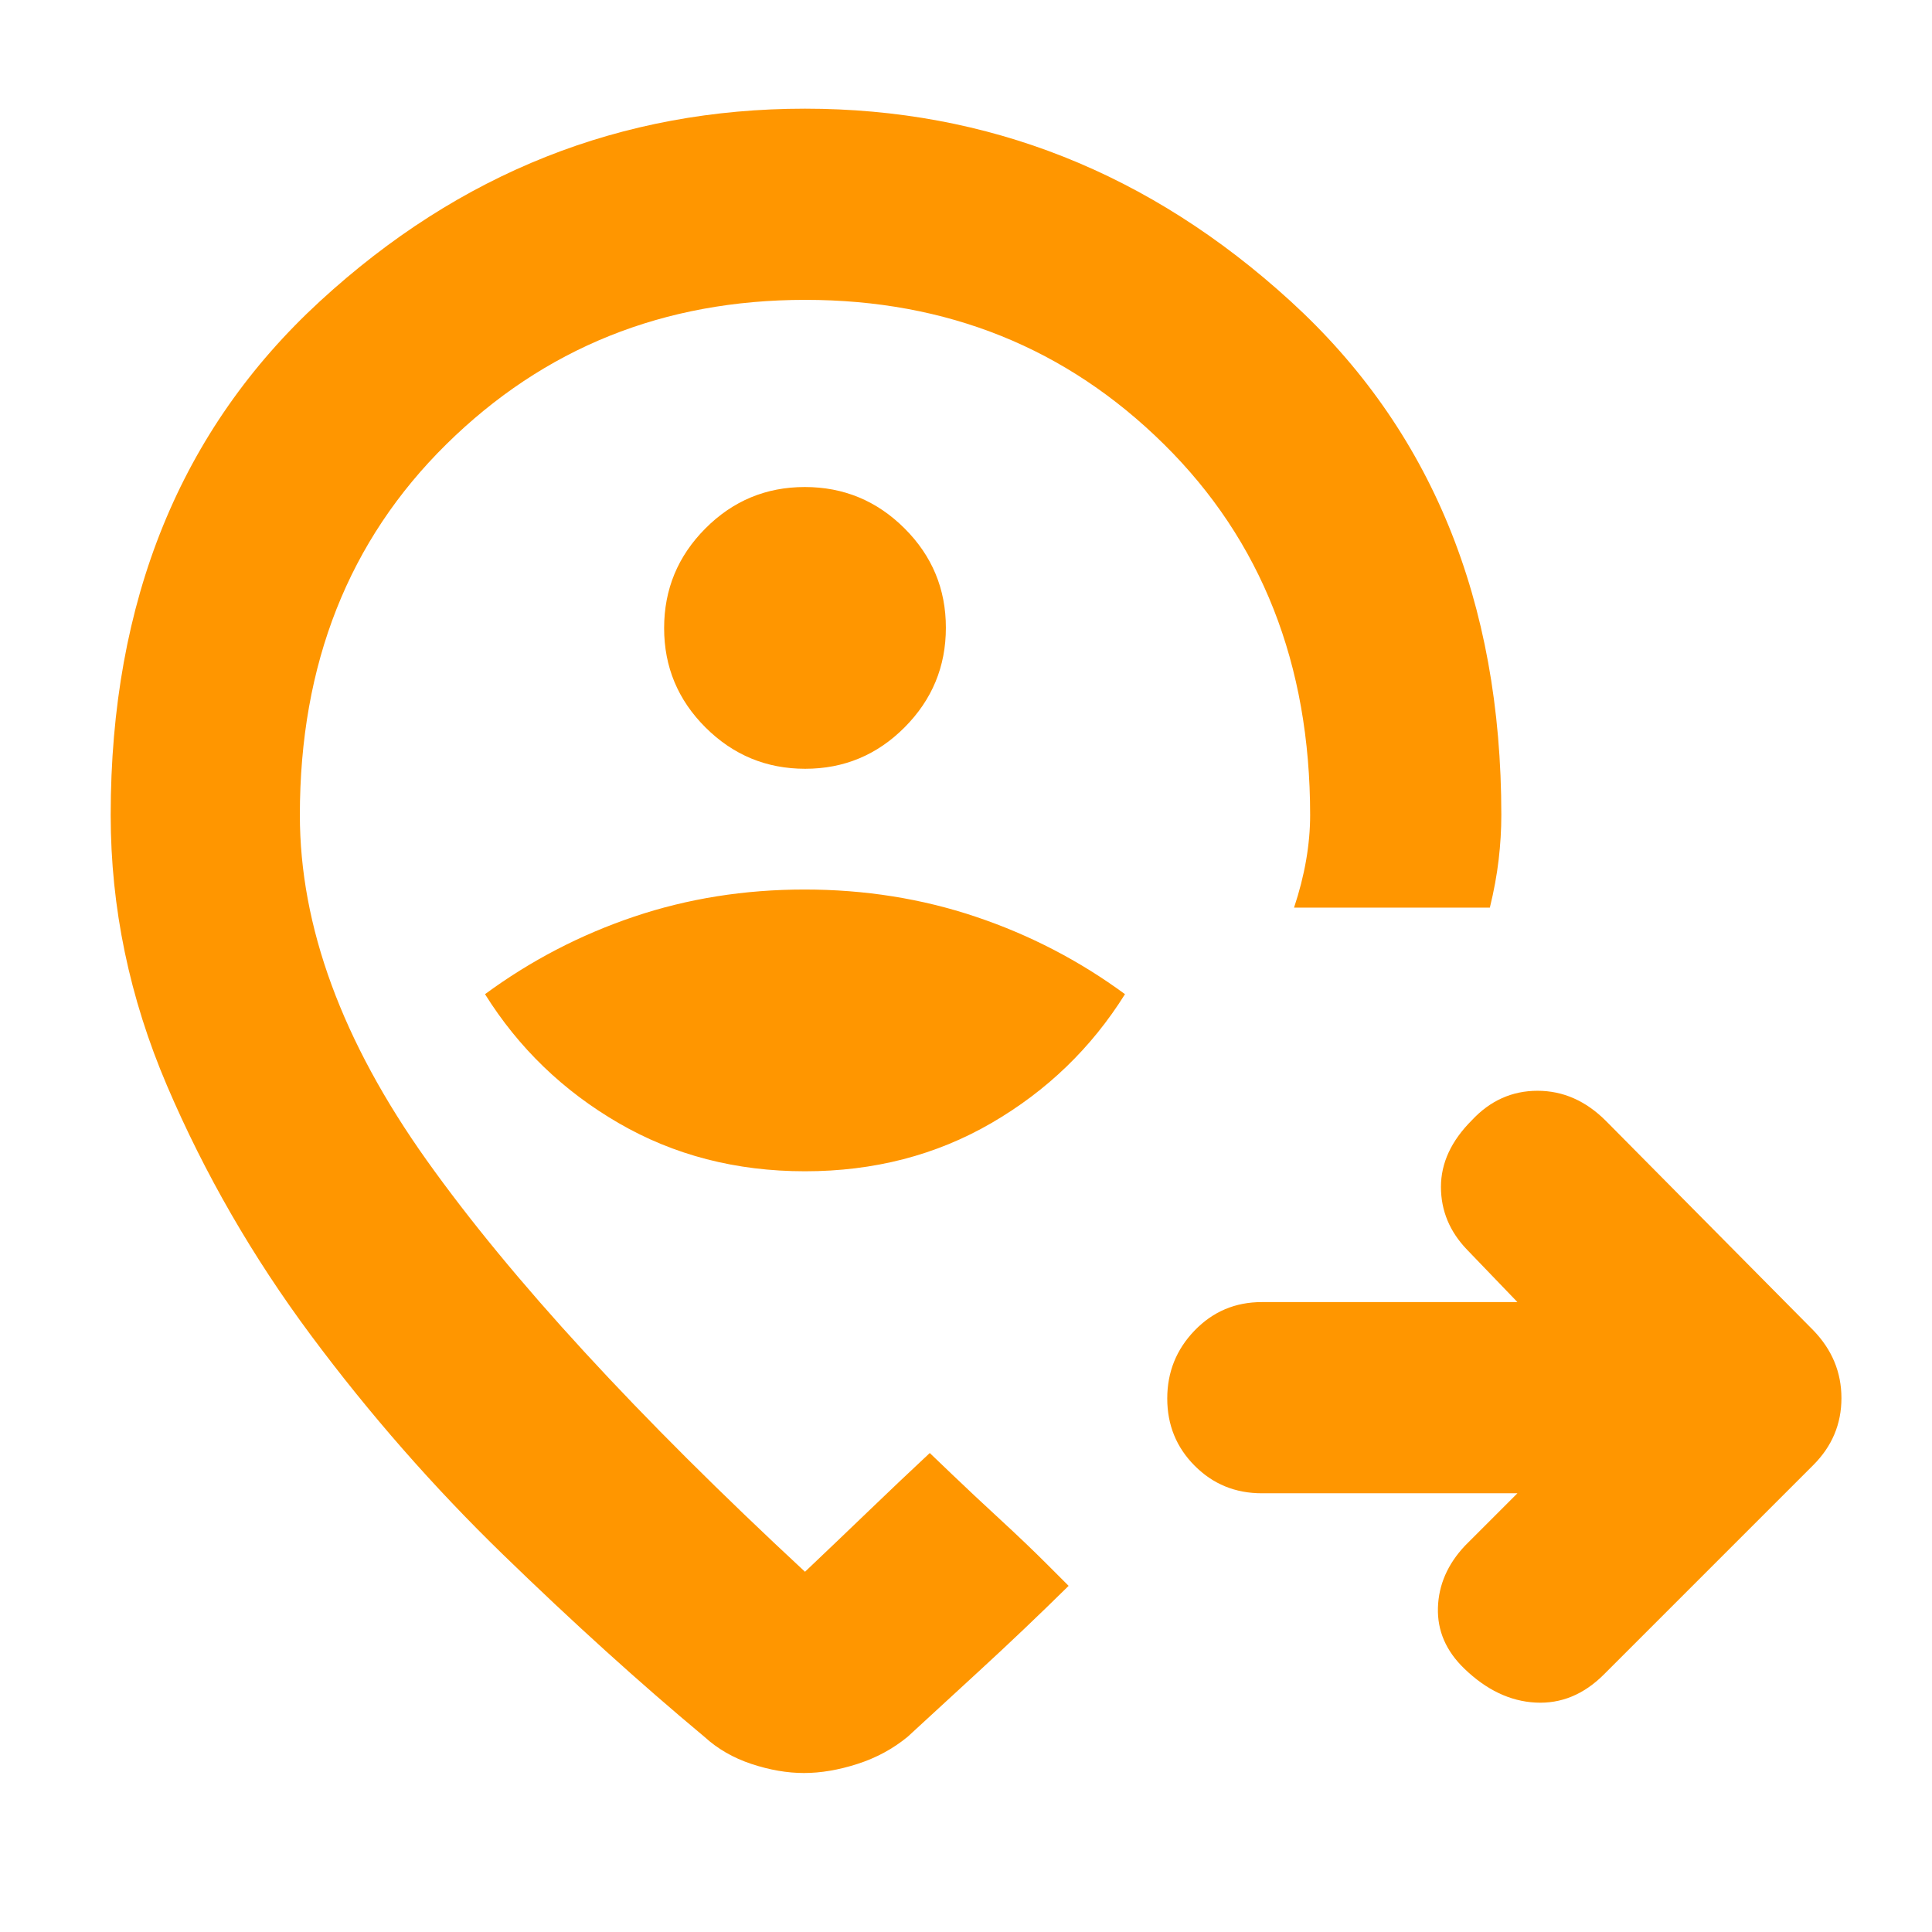 <svg xmlns="http://www.w3.org/2000/svg" height="48" viewBox="0 -960 960 960" width="48"><path fill="rgb(255, 150, 0)" d="M754-218H627q-19.75 0-33.37-13.68Q580-245.35 580-265.09q0-19.73 13.63-33.82Q607.25-313 627-313h127l-25-26q-13-13.5-13-31.25t15.35-33.1Q745-418 764-418t34 15l103 104q14 14.45 14 33.73Q915-246 901-232L797-128q-15 15-34 14t-35.43-16.91Q714-144 714.5-161.11T728-192l26-26ZM400-378q51.4 0 92.7-24 41.3-24 66.3-64-34-25-74.22-38.5-40.21-13.5-85-13.5Q355-518 315-504.5T241-466q25 40 66.3 64t92.7 24Zm.09-200q28.91 0 49.41-20.59 20.5-20.59 20.5-49.5t-20.59-49.41q-20.59-20.5-49.5-20.5t-49.41 20.59q-20.5 20.59-20.5 49.5t20.59 49.41q20.59 20.5 49.5 20.5Zm-.09 82Zm-.49 417q-12.51 0-26.1-4.5Q359.82-88 350-97q-48-40-100-90.5t-95.5-109Q111-355 83-420.5T55-555q0-159.72 104.04-255.36Q263.08-906 400-906q136.49 0 241.25 95.64Q746-714.72 746-555q0 10.81-1.33 22.22-1.34 11.41-4.37 23.78H643q4-12 6-23.54 2-11.53 2-22.46 0-112.52-72.64-184.26T400.15-811q-105.57 0-178.36 71.74Q149-667.52 149-555q0 83 63 171.5T400-179q16.85-16 31.93-30.5Q447-224 462-238l10.92 10.46q10.93 10.46 24 22.5Q510-193 520.5-182.5L531-172q-22.33 22-44.67 42.5Q464-109 451-97q-10.96 9-24.97 13.5-14.01 4.5-26.52 4.5Z"/></svg>
